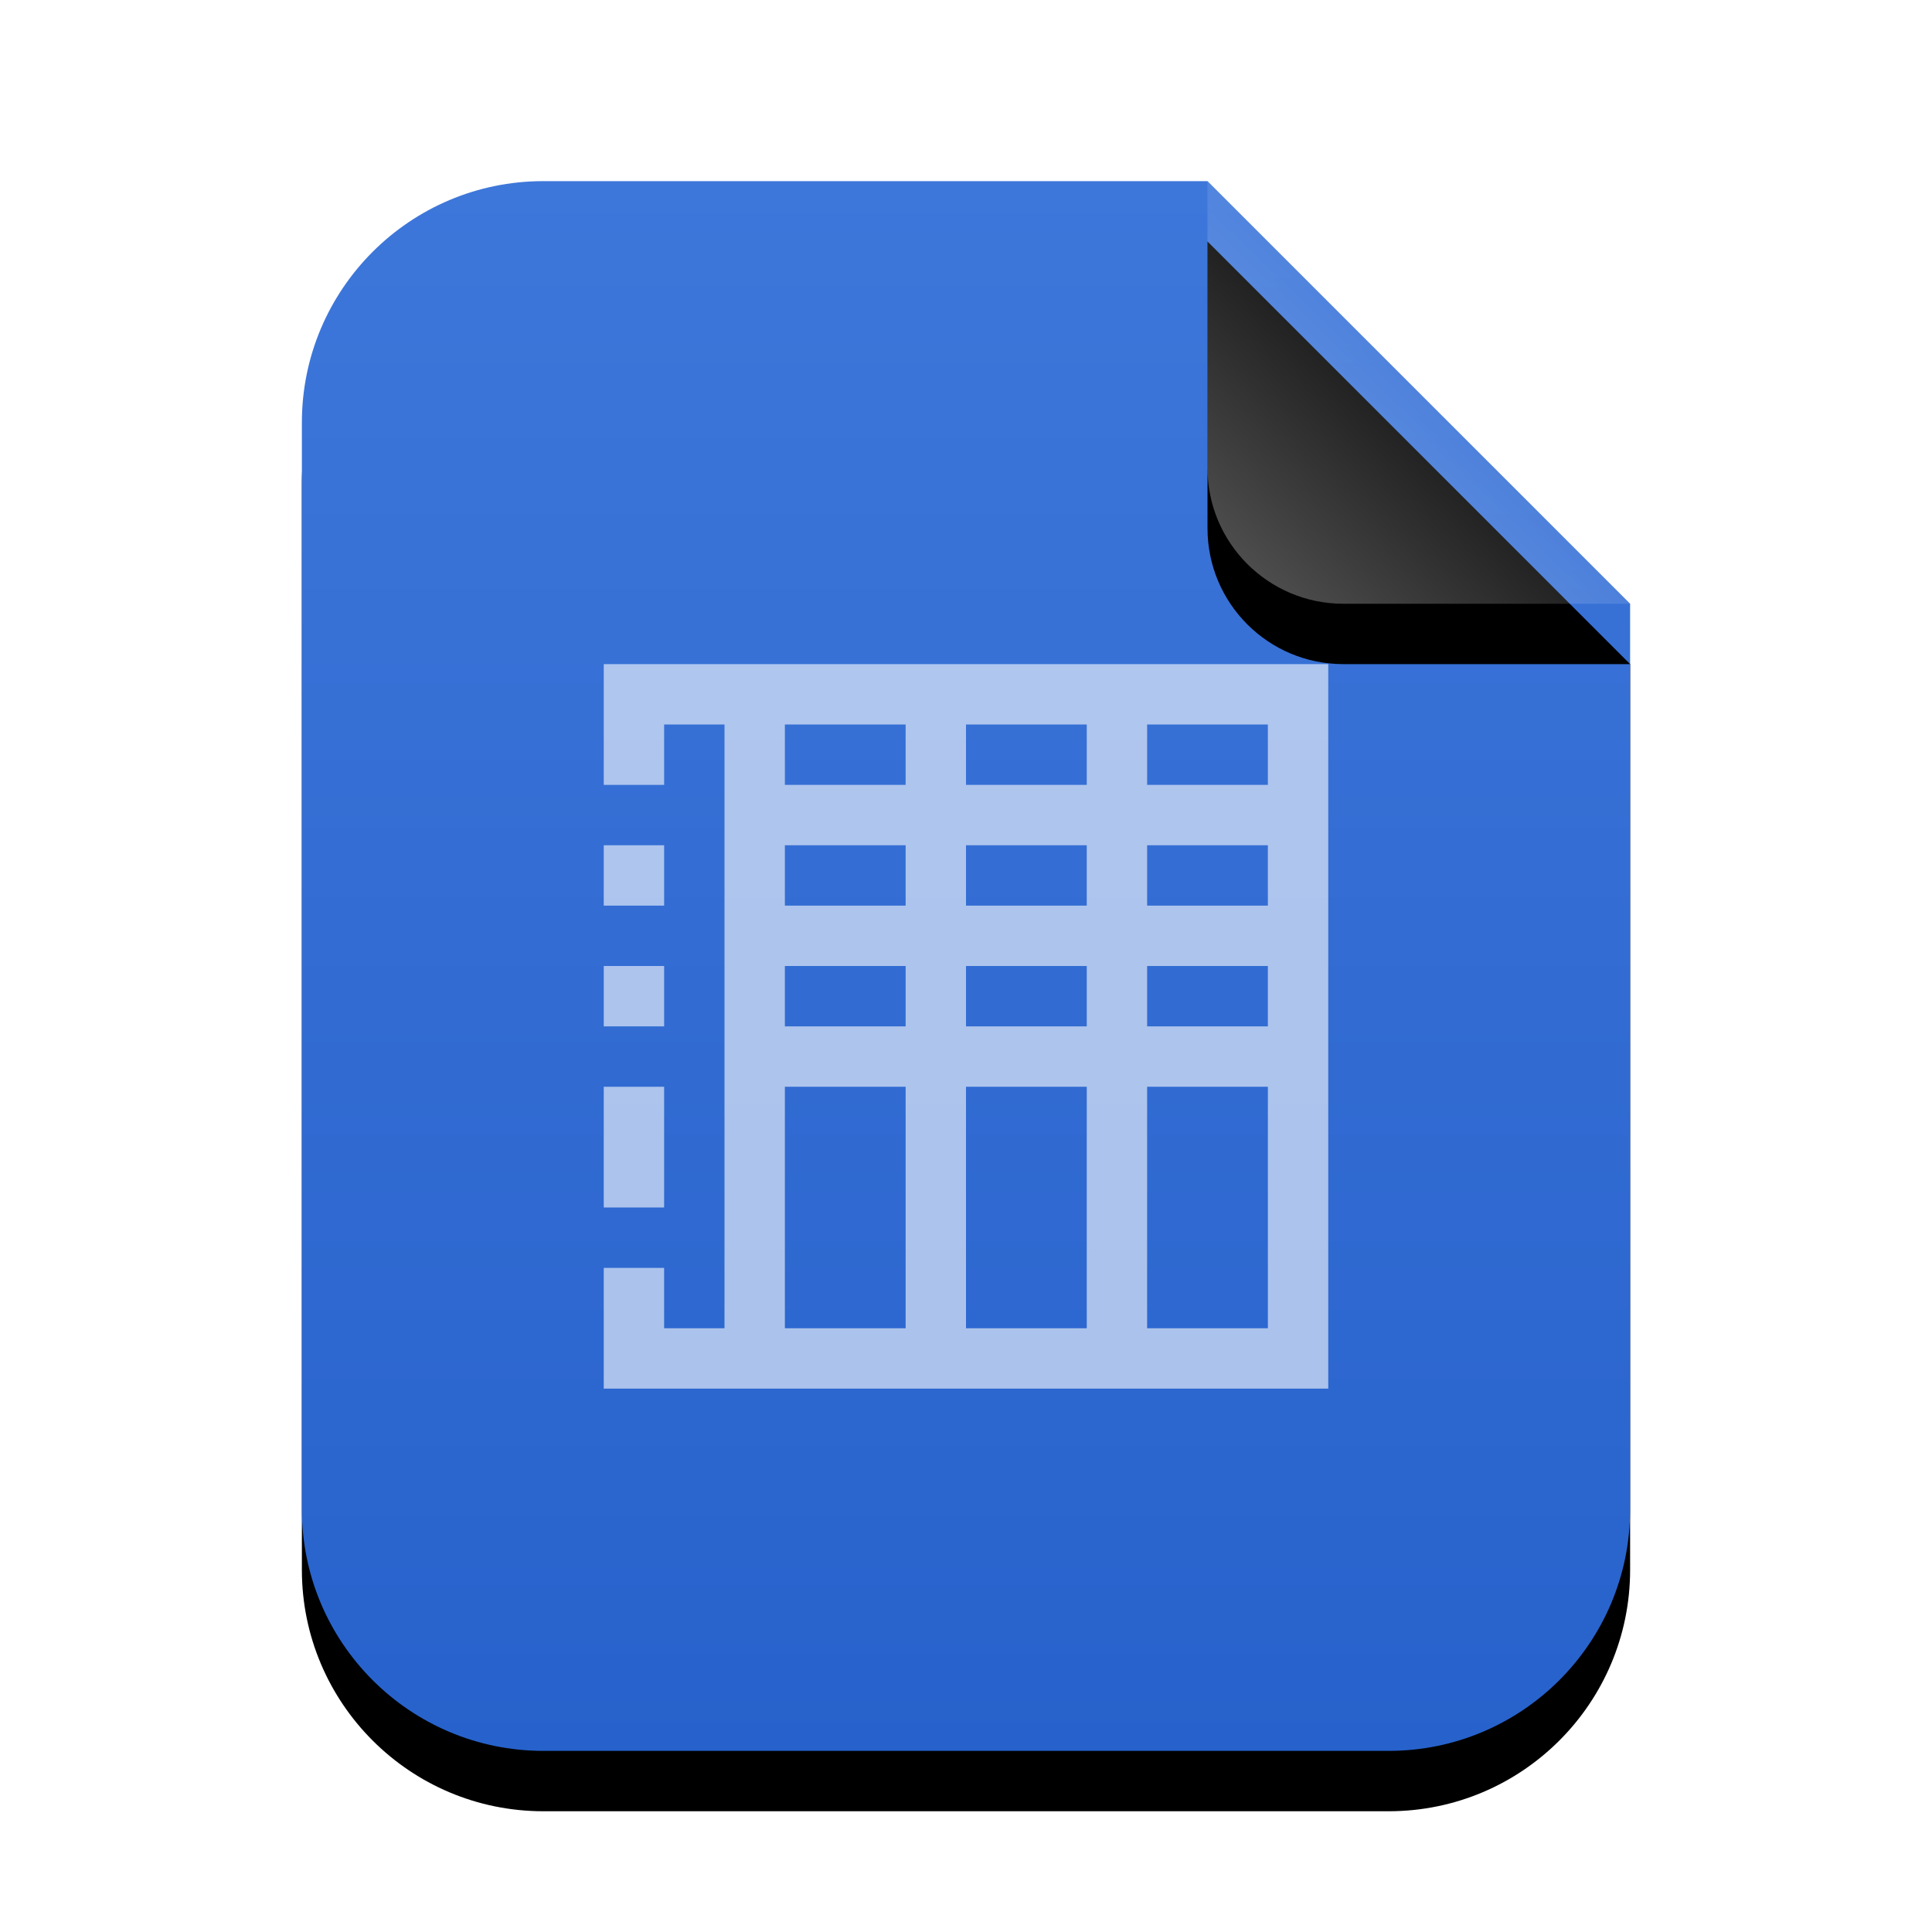 <svg xmlns="http://www.w3.org/2000/svg" xmlns:xlink="http://www.w3.org/1999/xlink" width="32" height="32" viewBox="0 0 32 32">
  <defs>
    <linearGradient id="application-vnd.sun.xml.calc.template-c" x1="50%" x2="50%" y1="0%" y2="100%">
      <stop offset="0%" stop-color="#3E77DA"/>
      <stop offset="100%" stop-color="#2762CC"/>
    </linearGradient>
    <path id="application-vnd.sun.xml.calc.template-b" d="M22,22 C22,24.209 20.209,26 18,26 L4,26 C1.791,26 2.705415e-16,24.209 0,22 L0,4 C-2.705415e-16,1.791 1.791,4.05812251e-16 4,0 L15,0 L22,7 L22,22 Z"/>
    <filter id="application-vnd.sun.xml.calc.template-a" width="131.8%" height="126.9%" x="-15.9%" y="-9.6%" filterUnits="objectBoundingBox">
      <feOffset dy="1" in="SourceAlpha" result="shadowOffsetOuter1"/>
      <feGaussianBlur in="shadowOffsetOuter1" result="shadowBlurOuter1" stdDeviation="1"/>
      <feColorMatrix in="shadowBlurOuter1" values="0 0 0 0 0.227   0 0 0 0 0.494   0 0 0 0 0.961  0 0 0 0.2 0"/>
    </filter>
    <linearGradient id="application-vnd.sun.xml.calc.template-f" x1="50%" x2="10.489%" y1="50%" y2="91.194%">
      <stop offset="0%" stop-color="#FFF" stop-opacity=".1"/>
      <stop offset="100%" stop-color="#FFF" stop-opacity=".3"/>
    </linearGradient>
    <path id="application-vnd.sun.xml.calc.template-e" d="M15,0 L22,7 L17.25,7 C16.007,7 15,5.993 15,4.75 L15,0 L15,0 Z"/>
    <filter id="application-vnd.sun.xml.calc.template-d" width="200%" height="200%" x="-50%" y="-35.7%" filterUnits="objectBoundingBox">
      <feOffset dy="1" in="SourceAlpha" result="shadowOffsetOuter1"/>
      <feGaussianBlur in="shadowOffsetOuter1" result="shadowBlurOuter1" stdDeviation="1"/>
      <feComposite in="shadowBlurOuter1" in2="SourceAlpha" operator="out" result="shadowBlurOuter1"/>
      <feColorMatrix in="shadowBlurOuter1" values="0 0 0 0 0   0 0 0 0 0   0 0 0 0 0  0 0 0 0.05 0"/>
    </filter>
  </defs>
  <g fill="none" fill-rule="evenodd">
    <g transform="translate(5 3)">
      <use fill="#000" filter="url(#application-vnd.sun.xml.calc.template-a)" xlink:href="#application-vnd.sun.xml.calc.template-b"/>
      <use fill="url(#application-vnd.sun.xml.calc.template-c)" xlink:href="#application-vnd.sun.xml.calc.template-b"/>
      <use fill="#000" filter="url(#application-vnd.sun.xml.calc.template-d)" xlink:href="#application-vnd.sun.xml.calc.template-e"/>
      <use fill="url(#application-vnd.sun.xml.calc.template-f)" xlink:href="#application-vnd.sun.xml.calc.template-e"/>
    </g>
    <path fill="#FFF" fill-opacity=".6" d="M10,12 L10,13 L11,13 L11,12 L12,12 L12,22 L11,22 L11,21 L10,21 L10,22 L10,23 L22,23 L22,11 L10,11 L10,12 Z M15,12 L15,13 L13,13 L13,12 L15,12 Z M18,12 L18,13 L16,13 L16,12 L18,12 Z M21,12 L21,13 L19,13 L19,12 L21,12 Z M10,15 L11,15 L11,14 L10,14 L10,15 Z M15,14 L15,15 L13,15 L13,14 L15,14 Z M18,14 L18,15 L16,15 L16,14 L18,14 Z M21,14 L21,15 L19,15 L19,14 L21,14 Z M10,17 L11,17 L11,16 L10,16 L10,17 Z M15,16 L15,17 L13,17 L13,16 L15,16 Z M18,16 L18,17 L16,17 L16,16 L18,16 Z M21,16 L21,17 L19,17 L19,16 L21,16 Z M15,18 L15,22 L13,22 L13,18 L15,18 Z M18,18 L18,22 L16,22 L16,18 L18,18 Z M21,18 L21,22 L19,22 L19,18 L21,18 Z M10,20 L11,20 L11,18 L10,18 L10,20 Z"/>
  </g>
</svg>
